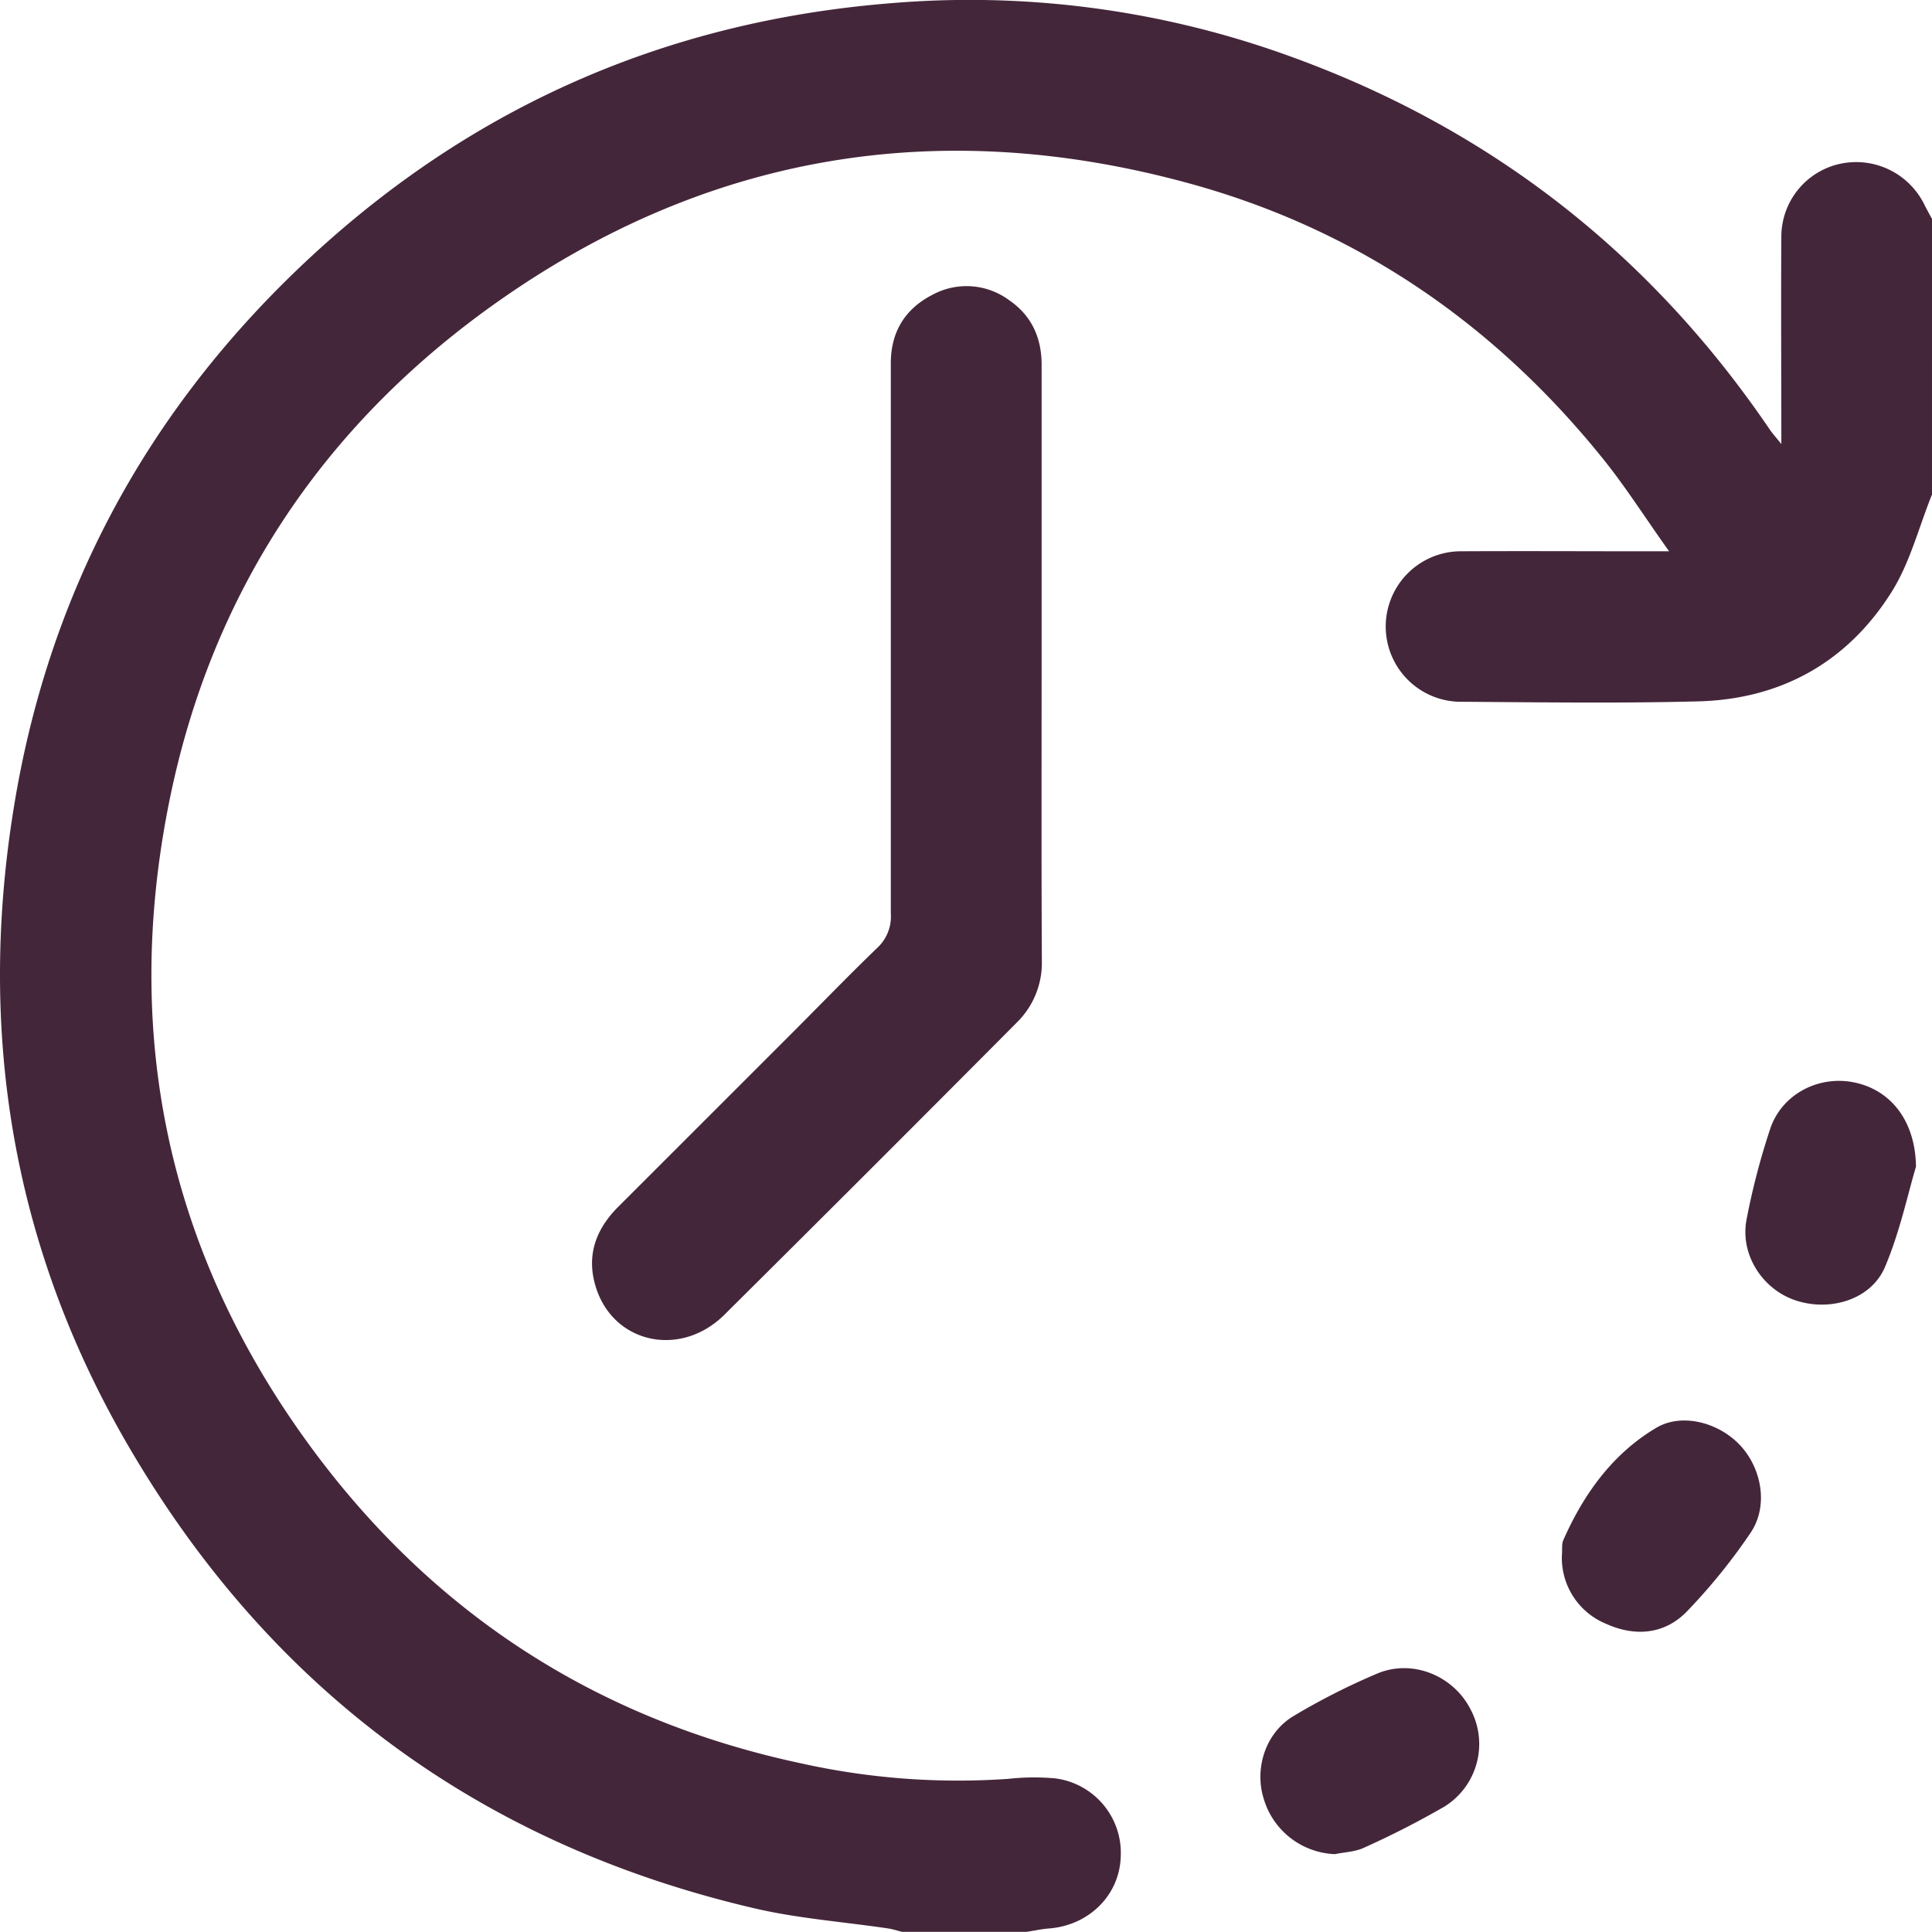 <svg id="Layer_1" data-name="Layer 1" xmlns="http://www.w3.org/2000/svg" viewBox="0 0 408.95 408.93"><defs><style>.cls-1{fill:#44263a;}</style></defs><path class="cls-1" d="M407.33,43.3a16.09,16.09,0,0,0-17.63-8.67A15.8,15.8,0,0,0,377.06,50c-.1,14.37,0,28.73,0,44-1.17-1.47-1.89-2.26-2.49-3.14Q335.47,33.36,269.7,10.73A198.71,198.71,0,0,0,188.8.66Q115.42,6.48,62.45,57.53C30.71,88.16,10.73,125.32,3.26,168.92c-8.44,49.3-.63,96,25,139,30,50.48,74.05,82.63,131.36,96,9.26,2.17,18.87,2.87,28.32,4.27,1,.15,2,.48,3,.73H217.3c1.56-.24,3.12-.59,4.69-.71,8.49-.64,14.91-7,15.23-15.05a15.9,15.9,0,0,0-13.88-16.73,50.27,50.27,0,0,0-10,.11,153,153,0,0,1-43.59-3.25C126,364,90.9,341.11,64.78,304.9c-29.31-40.64-38.81-86-29-135,8.81-44,32.11-79.28,68.56-105.32,44.84-32,94.36-40.28,147.35-25.77C287.09,48.5,316.17,68.4,339.22,97c4.85,6,9,12.58,14.08,19.69h-5.61c-12.91,0-25.81-.07-38.72,0a15.93,15.93,0,0,0-.21,31.85c16.9.11,33.8.36,50.69-.08,17.53-.45,31.58-8.29,40.91-23.1,3.93-6.22,5.79-13.75,8.59-20.69V46.34C408.4,45.33,407.84,44.32,407.33,43.3Z"/><path class="cls-1" d="M167.59,218.73q-18.33,18.33-36.68,36.67c-4.84,4.81-6.84,10.43-4.8,17,3.7,12,17.94,15.1,27.23,5.89q31-30.78,61.81-61.77a17.69,17.69,0,0,0,5.38-13.23c-.11-20.89-.05-41.77-.05-62.65q0-31.72,0-63.45c0-5.74-2.15-10.4-6.86-13.64a15.14,15.14,0,0,0-16.23-1.16c-5.85,3-8.82,7.89-8.83,14.47q0,58.26,0,116.52a9,9,0,0,1-2.93,7.31C179.53,206.58,173.61,212.71,167.59,218.73Z"/><path class="cls-1" d="M392.14,229.05c-7.44-1.36-15.05,2.68-17.45,9.93a151,151,0,0,0-5,19.19c-1.39,7.29,3.26,14.58,10.14,17,7.37,2.58,16.18,0,19.15-6.94,3.18-7.48,4.87-15.59,6.58-21.28C405.42,236.89,399.89,230.48,392.14,229.05Z"/><path class="cls-1" d="M291.56,354.23a142.8,142.8,0,0,0-17.74,9c-5.91,3.52-8.33,11-6.35,17.44a16.37,16.37,0,0,0,15.1,11.8c2.06-.43,4.3-.49,6.15-1.36a189.25,189.25,0,0,0,17-8.69,15.59,15.59,0,0,0,5.52-20.66C307.62,354.7,299,351.12,291.56,354.23Z"/><path class="cls-1" d="M350.56,302.24c-9.23,5.49-15.34,14-19.66,23.78-.36.8-.18,1.84-.3,3.36A15.09,15.09,0,0,0,340,343.73c6.07,2.74,12.3,2.24,17-2.56a123.84,123.84,0,0,0,13.52-16.68c3.72-5.45,2.54-13.14-1.82-18.16S356.25,298.86,350.56,302.24Z"/></svg>